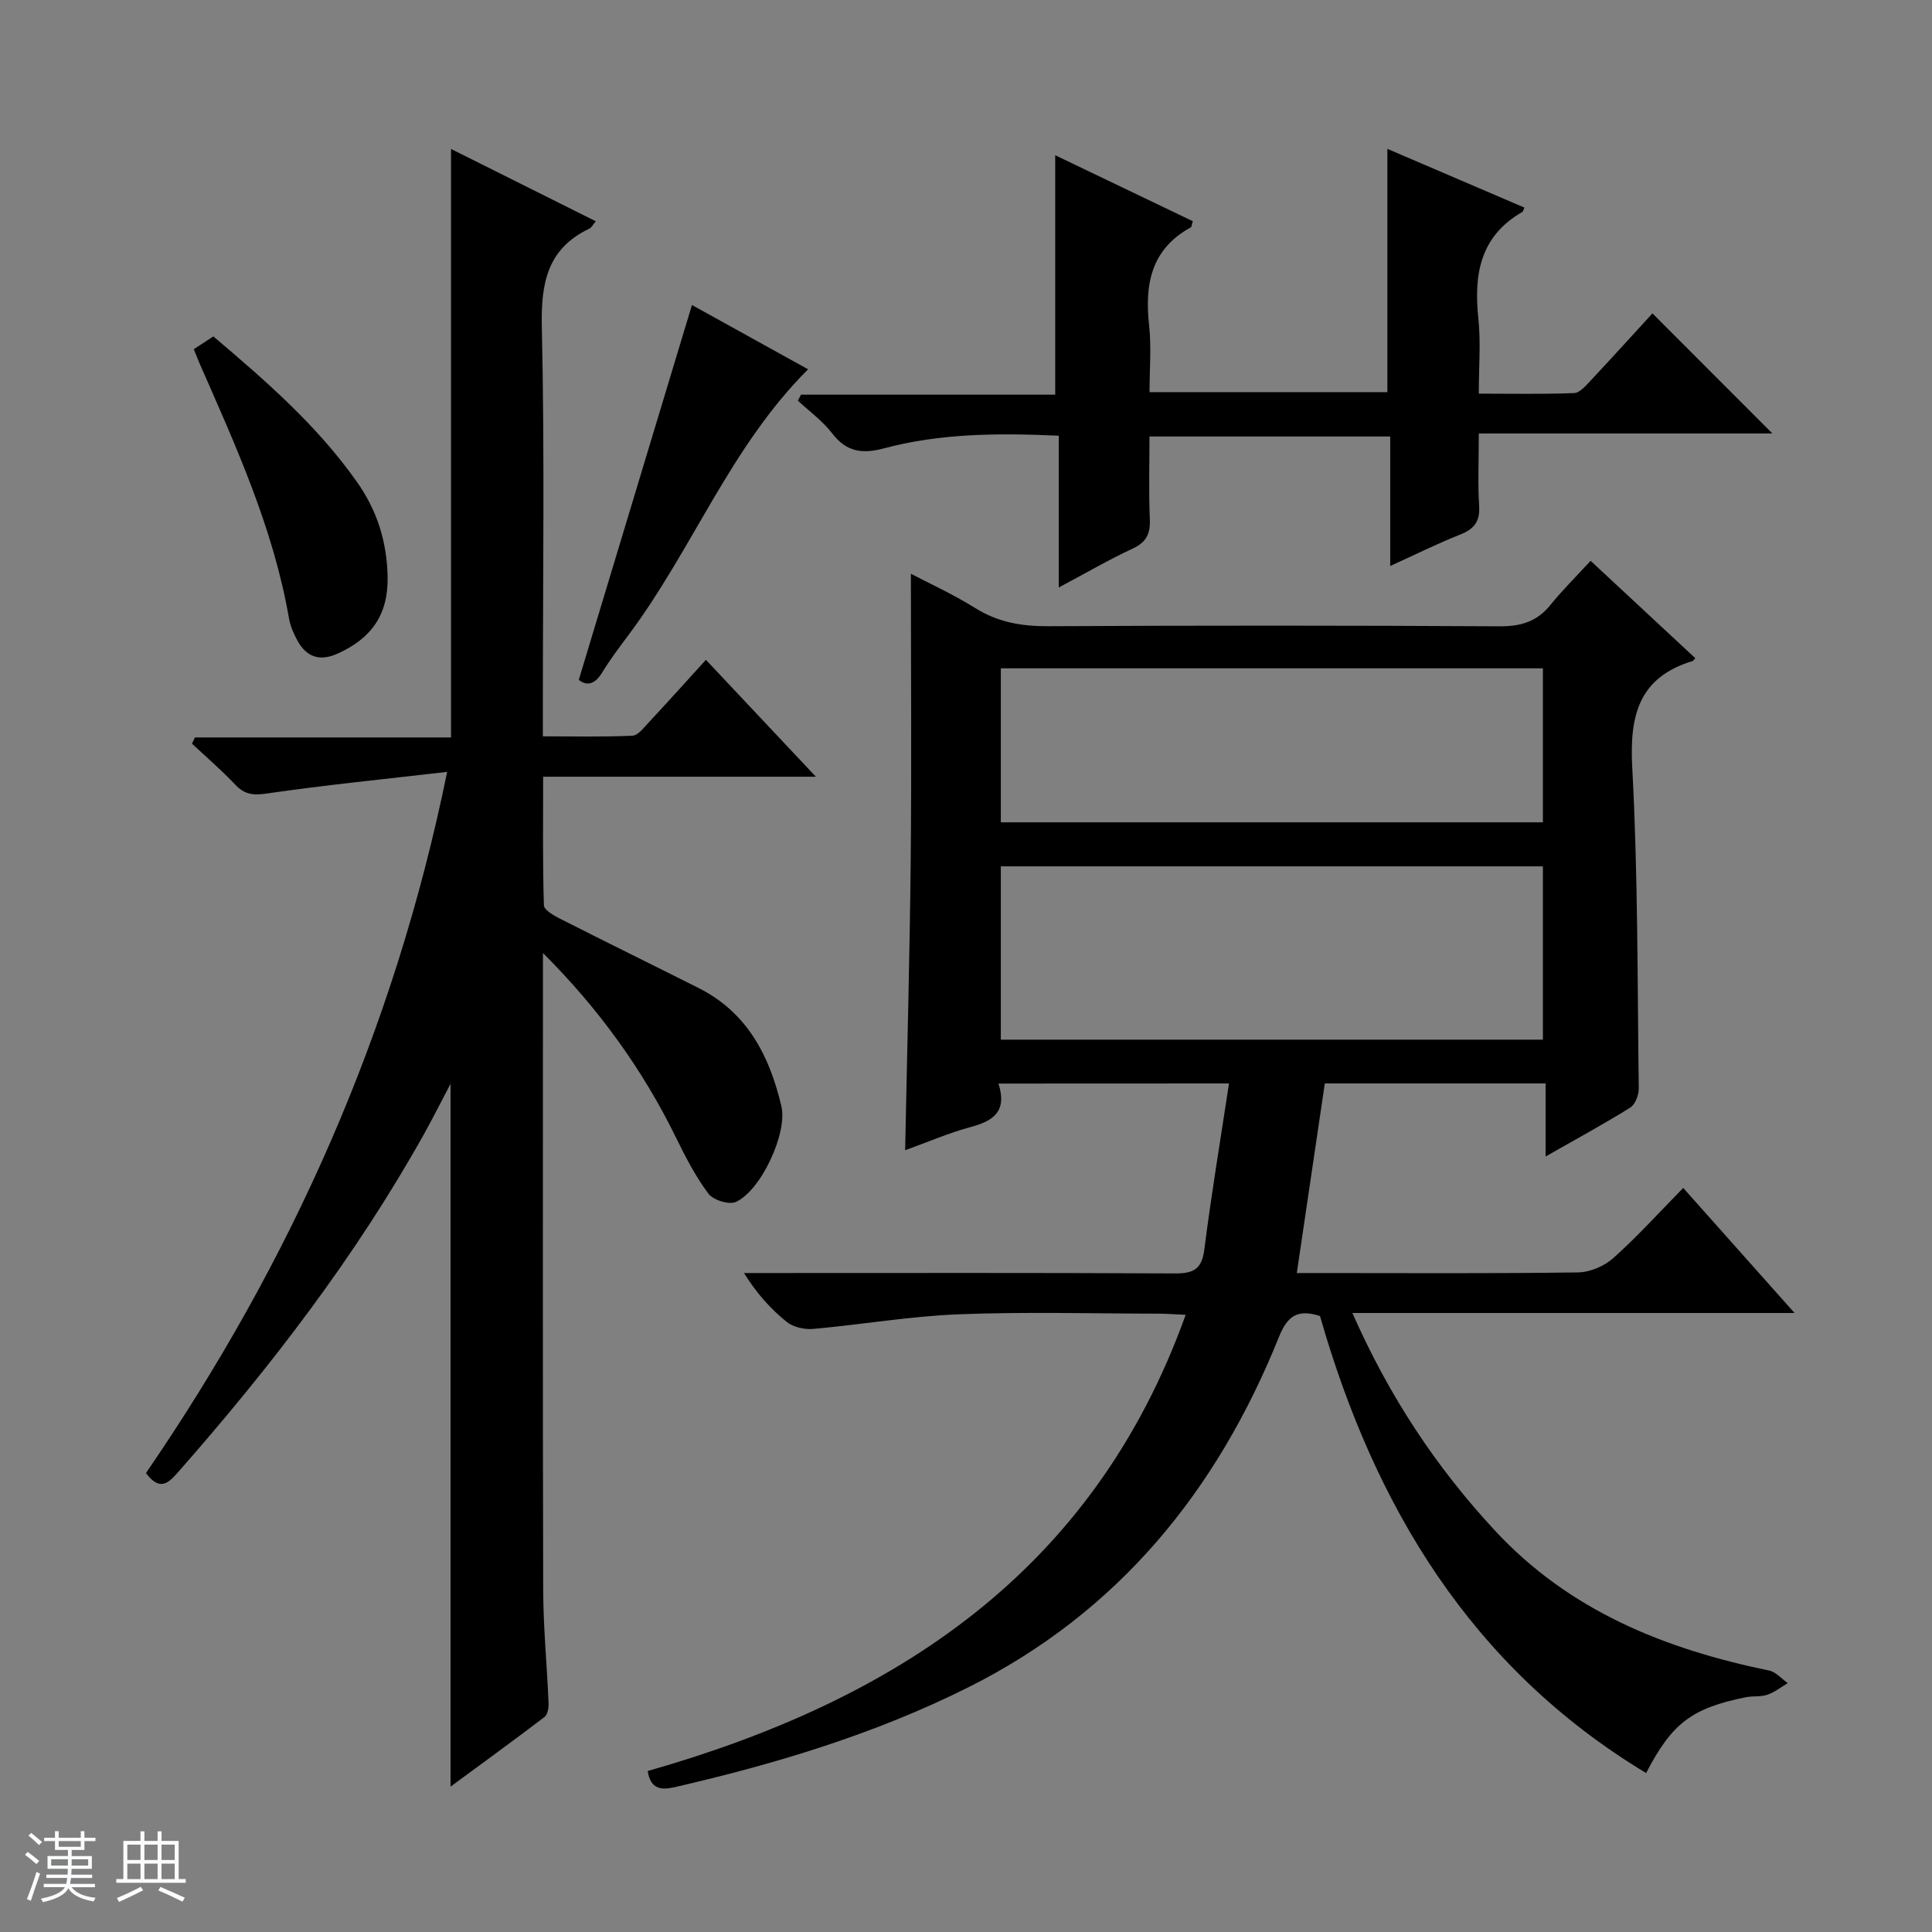 <svg enable-background="new 0 0 400 400" viewBox="0 0 400 400" xmlns="http://www.w3.org/2000/svg"><rect x="0" y="0" width="400" height="400" fill="#808080" stroke="none"/><path d="m5.17 384 .56-.58c.85.61 1.65 1.24 2.4 1.87l-.59.64c-.84-.73-1.63-1.38-2.37-1.93m1.22 9.53-.82-.34c.71-1.76 1.37-3.64 1.98-5.63.24.13.5.25.76.36-.6 1.67-1.24 3.54-1.92 5.61m-.5-13.5.57-.54c.56.44 1.31 1.06 2.26 1.87l-.64.64c-.68-.66-1.41-1.32-2.19-1.97m3.25.46h2.24v-1.36h.77v1.36h4.57v-1.36h.76v1.36h2.28v.69h-2.28v1.84h-2.64v1.26h4.18v2.64h-4.21c0 .45-.02.86-.05 1.21h4.32v.69h-4.38c-.04.34-.1.75-.19 1.22h5.15v.69h-4.82c.87 1.19 2.51 1.92 4.93 2.19-.17.31-.3.57-.37.76-2.77-.49-4.52-1.41-5.26-2.76-.56 1.26-2.3 2.23-5.24 2.9-.12-.24-.26-.48-.43-.72 2.73-.55 4.38-1.34 4.96-2.38h-4.38v-.69h4.65c.1-.38.17-.79.21-1.22h-4.32v-.69h4.4c.03-.34.05-.75.05-1.21h-4.2v-2.64h4.23v-1.26h-2.69v-1.84h-2.24zm1.46 4.46v1.29h3.45c.01-.4.02-.57.01-.53v-.32-.45h-3.46zm1.55-2.59h4.57v-1.19h-4.57zm6.11 2.59h-3.42v.77c-.01.19-.01.37-.02.53h3.44z" fill="#fafbfc"/><path d="m32.63 379.16h.82v1.98h3.54v7.89h1.46v.78h-14.37v-.78h1.46v-7.89h3.54v-1.98h.82v1.98h2.73zm-3.49 11.48.5.73c-1.61.82-3.28 1.63-5 2.41-.13-.27-.28-.55-.44-.82 1.75-.72 3.4-1.49 4.94-2.32m-2.78-5.55h2.73v-3.18h-2.73zm0 3.95h2.73v-3.2h-2.73zm3.54-3.95h2.73v-3.18h-2.73zm0 3.95h2.73v-3.2h-2.73zm7.89 4.68c-1.84-.92-3.51-1.7-5.02-2.32l.45-.73c1.89.8 3.57 1.55 5.04 2.23zm-1.62-11.81h-2.73v3.18h2.73zm-2.73 7.13h2.73v-3.2h-2.73v3.19z" fill="#fafbfc"/><g fill="#000001"><path d="m206.72 224.34c1.88 5.85-1.16 7.77-5.79 9.01-4.46 1.2-8.75 3.07-13.53 4.79.4-20.21.95-40.02 1.15-59.85.2-19.95.04-39.91.04-59.5 3.72 1.96 8.71 4.22 13.32 7.1 4.73 2.96 9.65 3.79 15.14 3.76 31.16-.16 62.32-.16 93.49.02 4.36.02 7.66-.98 10.42-4.38 2.51-3.1 5.36-5.92 8.36-9.18 7.61 7.08 14.64 13.62 21.67 20.16-.32.35-.4.54-.53.58-11.2 3.4-13.1 11.28-12.52 22.07 1.19 22.1 1.06 44.27 1.35 66.41.02 1.36-.73 3.34-1.77 3.99-5.47 3.41-11.15 6.49-17.52 10.12 0-5.42 0-10.12 0-15.13-15.49 0-30.39 0-45.71 0-1.89 12.82-3.8 25.7-5.8 39.26h5.22c17.66 0 35.33.12 52.99-.13 2.49-.04 5.46-1.3 7.33-2.98 4.96-4.43 9.44-9.39 14.46-14.51 7.6 8.53 14.96 16.8 23.05 25.89-30.9 0-60.87 0-91.54 0 7.59 17.22 17.31 31.91 29.53 45.07 15.43 16.62 35.16 24.51 56.76 28.96 1.4.29 2.57 1.71 3.85 2.6-1.4.83-2.72 1.89-4.23 2.41-1.38.47-2.98.22-4.44.51-11.21 2.27-15.3 5.36-20.66 15.7-36.31-21.9-56.27-55.35-67.52-94.62-4.73-1.53-6.78.07-8.5 4.34-12.81 31.82-33.22 57-64.43 72.59-19.31 9.65-39.77 15.8-60.7 20.62-2.67.61-4.97.5-5.56-3.35 51.11-14.56 92.22-41.08 111.38-94.45-2.27-.1-3.86-.23-5.45-.24-13.83-.02-27.68-.41-41.49.13-10.09.39-20.11 2.13-30.19 3.03-1.8.16-4.13-.37-5.49-1.47-3.31-2.68-6.2-5.88-8.82-10.1h5.15c28 0 55.99-.07 83.99.08 3.82.02 5.63-.78 6.16-4.93 1.44-11.36 3.33-22.65 5.11-34.4-16.05.02-31.44.02-47.73.02zm.49-9.09h112.23c0-12.22 0-24.1 0-35.88-37.62 0-74.85 0-112.23 0zm0-45h112.23c0-10.89 0-21.44 0-31.88-37.62 0-74.86 0-112.23 0z"/><path d="m112.41 197.31v5.34c0 42.16-.06 84.32.05 126.48.02 7.8.79 15.6 1.11 23.4.04.99-.16 2.44-.82 2.94-6.3 4.81-12.72 9.46-19.47 14.43 0-48.68 0-96.66 0-145.51-2 3.8-3.66 7.11-5.45 10.33-14.19 25.42-31.82 48.33-51 70.12-1.99 2.26-3.78 3.94-6.61.14 29.91-43.61 51.35-91.22 62.36-145.17-13.15 1.52-25.32 2.73-37.42 4.49-2.83.41-4.55.17-6.47-1.86-2.81-2.98-5.94-5.66-8.94-8.47.2-.43.41-.86.61-1.29h53.02c0-40.89 0-81.09 0-121.84 9.98 4.99 19.86 9.93 29.98 14.98-.69.81-.92 1.31-1.29 1.49-8.8 4.17-10.09 11.34-9.89 20.42.59 25.98.21 51.99.21 77.98v6.74c6.38 0 12.47.15 18.53-.13 1.17-.05 2.38-1.66 3.38-2.73 3.94-4.23 7.81-8.54 11.85-12.98 7.58 8.05 14.82 15.75 22.77 24.2-19.23 0-37.45 0-56.47 0 0 9.16-.12 17.9.16 26.63.03 1 2.16 2.17 3.52 2.86 9.48 4.81 19.03 9.49 28.53 14.27 10.08 5.08 14.68 14.07 17.12 24.47 1.29 5.49-4.15 17.37-9.4 19.8-1.41.65-4.7-.36-5.7-1.69-2.67-3.56-4.75-7.6-6.72-11.62-6.91-14.12-16.02-26.72-27.55-38.22z"/><path d="m306.17 89.75c0 5.7-.22 10.36.07 14.99.2 3.2-1 4.77-3.89 5.92-4.74 1.88-9.32 4.16-14.52 6.52 0-9.25 0-17.85 0-26.81-16.61 0-32.84 0-49.84 0 0 5.57-.18 11.33.07 17.08.13 3.04-.69 4.81-3.57 6.14-4.94 2.29-9.67 5.06-15.28 8.04 0-10.8 0-20.96 0-31.42-12.61-.57-24.53-.5-36.17 2.61-4.52 1.21-7.8.76-10.77-3.12-1.96-2.56-4.69-4.52-7.08-6.75.21-.41.43-.83.64-1.24h52.64c0-16.83 0-33.03 0-49.57 9.49 4.55 19.01 9.11 28.49 13.66-.23.73-.24 1.17-.43 1.28-8.21 4.5-9.56 11.76-8.62 20.26.49 4.43.09 8.97.09 13.85h49.24c0-16.72 0-33.13 0-50.37 9.49 4.07 18.92 8.11 28.37 12.16-.27.6-.29.83-.41.89-8.75 5.01-10.1 12.92-9.12 22.08.52 4.91.09 9.93.09 15.55 6.85 0 13.3.14 19.73-.12 1.19-.05 2.45-1.55 3.45-2.61 4.42-4.72 8.76-9.51 12.77-13.89 8.41 8.42 16.61 16.63 24.83 24.86-19.61.01-39.89.01-60.78.01z"/><path d="m40.12 72.3c1.35-.88 2.57-1.69 4.05-2.65 10.89 9.23 21.52 18.47 29.74 30.14 4.14 5.87 6.19 12.29 6.34 19.58.17 7.91-3.38 12.8-10.3 15.93-3.75 1.7-6.46.77-8.37-2.67-.79-1.43-1.47-3.02-1.75-4.61-3.23-18.68-11.03-35.75-18.57-52.91-.37-.89-.72-1.79-1.14-2.81z"/><path d="m143.26 63.15c7.53 4.17 15.65 8.66 24.05 13.31-16.1 16.03-23.95 37.33-37.19 55.02-1.89 2.53-3.81 5.07-5.45 7.76-1.63 2.68-3.35 2.71-4.84 1.52 7.89-26.14 15.63-51.77 23.43-77.61z"/></g></svg>